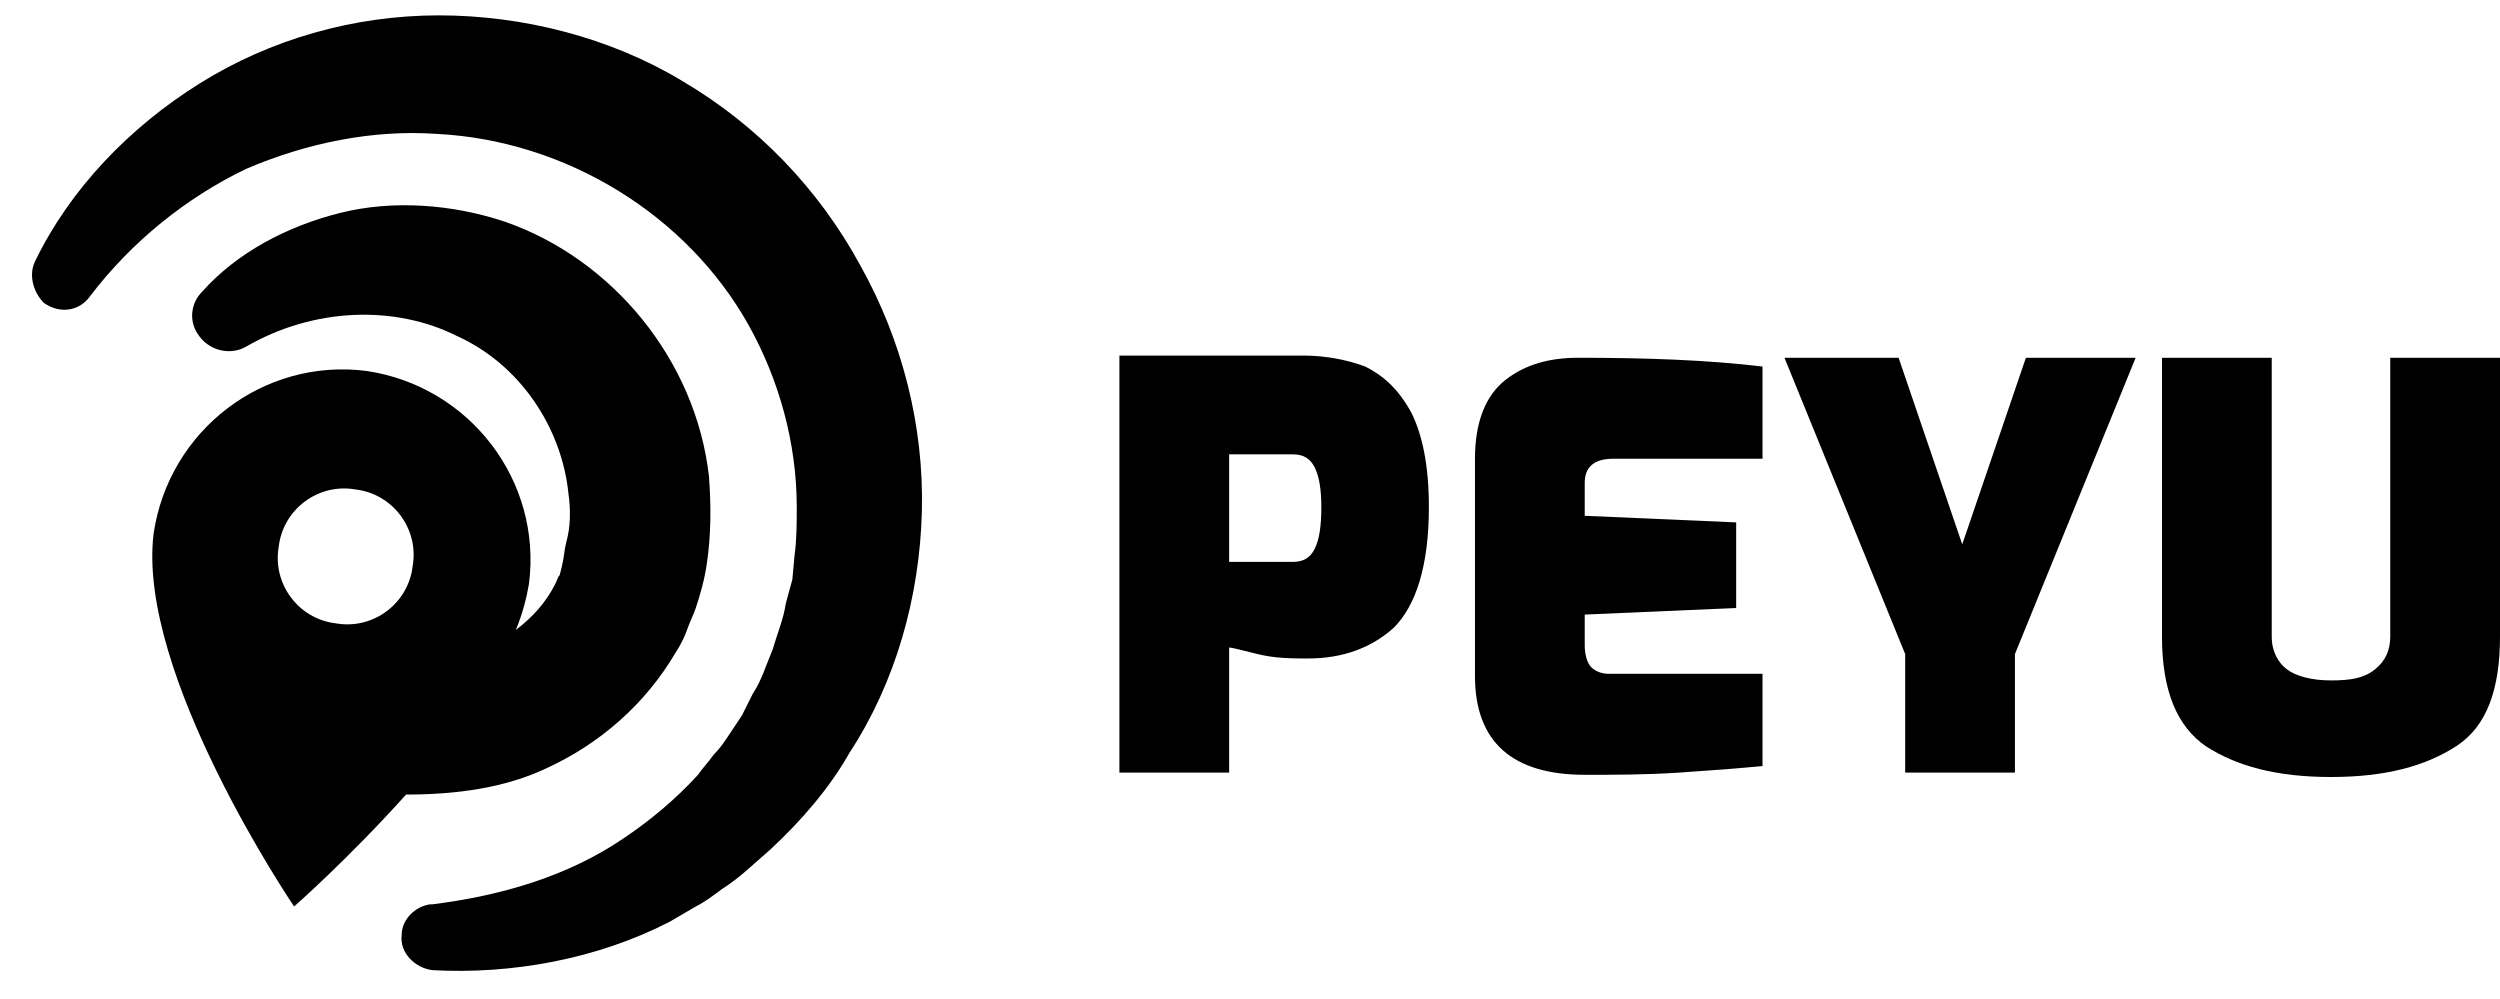 <?xml version="1.0" encoding="utf-8"?>
<!-- Generator: Adobe Illustrator 22.1.0, SVG Export Plug-In . SVG Version: 6.00 Build 0)  -->
<svg version="1.1" id="Camada_1" xmlns="http://www.w3.org/2000/svg" xmlns:xlink="http://www.w3.org/1999/xlink" x="0px" y="0px"
	 viewBox="0 0 113.9 45.5" style="enable-background:new 0 0 113.9 45.5;" xml:space="preserve">
<g>
	<path d="M24.9,35c2.4-1.1,4.5-2.9,5.9-5.3c0.2-0.3,0.4-0.7,0.5-1c0.1-0.3,0.3-0.7,0.4-1c0.2-0.6,0.4-1.3,0.5-2
		c0.2-1.3,0.2-2.7,0.1-4c-0.6-5.3-4.4-9.9-9.3-11.6c-2.4-0.8-5.1-1-7.5-0.4c-2.4,0.6-4.7,1.8-6.3,3.6c-0.5,0.5-0.6,1.3-0.2,1.9
		c0.5,0.8,1.5,1,2.2,0.6l0,0c3.1-1.8,6.8-1.9,9.6-0.5c2.9,1.3,4.8,4.2,5.1,7.2c0.1,0.7,0.1,1.5-0.1,2.2c-0.1,0.4-0.1,0.7-0.2,1.1
		l-0.1,0.4c-0.1,0.1-0.1,0.2-0.2,0.4c-0.4,0.8-1,1.5-1.8,2.1c0.3-0.7,0.5-1.5,0.6-2.1c0.6-4.7-2.7-9-7.4-9.7c-4.7-0.6-9,2.7-9.7,7.4
		c-0.8,6.4,6.4,17,6.4,17s2.5-2.2,5.1-5.1C20.8,36.2,23,35.9,24.9,35z M12.7,24.9c0.2-1.7,1.8-2.9,3.5-2.6c1.7,0.2,2.9,1.8,2.6,3.5
		c-0.2,1.7-1.8,2.9-3.5,2.6C13.6,28.2,12.4,26.6,12.7,24.9z"/>
	<path d="M31.1,3.7c-3.3-2-7.3-3-11.1-3c-3.9,0-7.7,1.1-10.9,3.1c-3.2,2-5.9,4.8-7.5,8.1c-0.3,0.6-0.1,1.4,0.4,1.9
		c0.7,0.5,1.6,0.4,2.1-0.3l0,0c1.9-2.5,4.4-4.5,7.1-5.8C14,6.5,17,5.9,19.9,6.1c5.9,0.3,11.4,3.7,14.2,8.7c1.4,2.5,2.2,5.4,2.2,8.3
		c0,0.7,0,1.5-0.1,2.2l-0.1,1.1l-0.3,1.1c-0.1,0.7-0.4,1.4-0.6,2.1c-0.3,0.7-0.5,1.4-0.9,2l-0.5,1l-0.6,0.9
		c-0.2,0.3-0.4,0.6-0.7,0.9c-0.2,0.3-0.5,0.6-0.7,0.9c-1,1.1-2.2,2.1-3.4,2.9c-2.5,1.7-5.5,2.6-8.7,3l-0.1,0
		c-0.7,0.1-1.3,0.7-1.3,1.4c-0.1,0.8,0.6,1.5,1.4,1.6c3.6,0.2,7.5-0.5,10.8-2.2l1.2-0.7c0.4-0.2,0.8-0.5,1.2-0.8
		c0.8-0.5,1.5-1.2,2.2-1.8c1.4-1.3,2.7-2.8,3.6-4.4c2.1-3.2,3.2-7.1,3.3-11c0.1-3.9-0.9-7.8-2.8-11.2C37.3,8.6,34.5,5.7,31.1,3.7z"
		/>
	<path d="M62.2,16.7c-0.8-0.3-1.8-0.5-2.8-0.5H51v19h5v-5.7c0.1,0,0.5,0.1,1.3,0.3c0.8,0.2,1.6,0.2,2.3,0.2c1.6,0,2.9-0.5,3.9-1.4
		c1-1,1.6-2.8,1.6-5.5c0-1.9-0.3-3.3-0.8-4.3C63.7,17.7,63,17.1,62.2,16.7z M59.9,25c-0.2,0.4-0.5,0.6-1,0.6H56v-4.9h2.9
		c0.5,0,0.8,0.2,1,0.6c0.2,0.4,0.3,1,0.3,1.8C60.2,24,60.1,24.6,59.9,25z"/>
	<path d="M68.6,17.3c-0.9,0.7-1.4,1.9-1.4,3.6v9.9c0,3,1.7,4.5,5,4.5c1.4,0,2.8,0,4.3-0.1c1.5-0.1,2.8-0.2,3.8-0.3v-4.2h-7
		c-0.3,0-0.6-0.1-0.8-0.3c-0.2-0.2-0.3-0.6-0.3-1V28l6.9-0.3v-3.9l-6.9-0.3V22c0-0.7,0.4-1.1,1.3-1.1h6.8v-4.2
		c-2.5-0.3-5.3-0.4-8.4-0.4C70.6,16.3,69.5,16.6,68.6,17.3z"/>
	<polygon points="89.4,24.8 86.5,16.3 81.3,16.3 86.8,29.8 86.8,35.2 91.8,35.2 91.8,29.8 97.3,16.3 92.3,16.3 	"/>
	<path d="M108.9,16.3v12.7c0,0.6-0.2,1.1-0.7,1.5s-1.1,0.5-2,0.5s-1.6-0.2-2-0.5s-0.7-0.8-0.7-1.5V16.3h-5V29c0,2.5,0.7,4.1,2,5
		c1.4,0.9,3.2,1.4,5.7,1.4s4.3-0.5,5.7-1.4c1.4-0.9,2-2.6,2-5V16.3H108.9z"/>
</g>
</svg>
